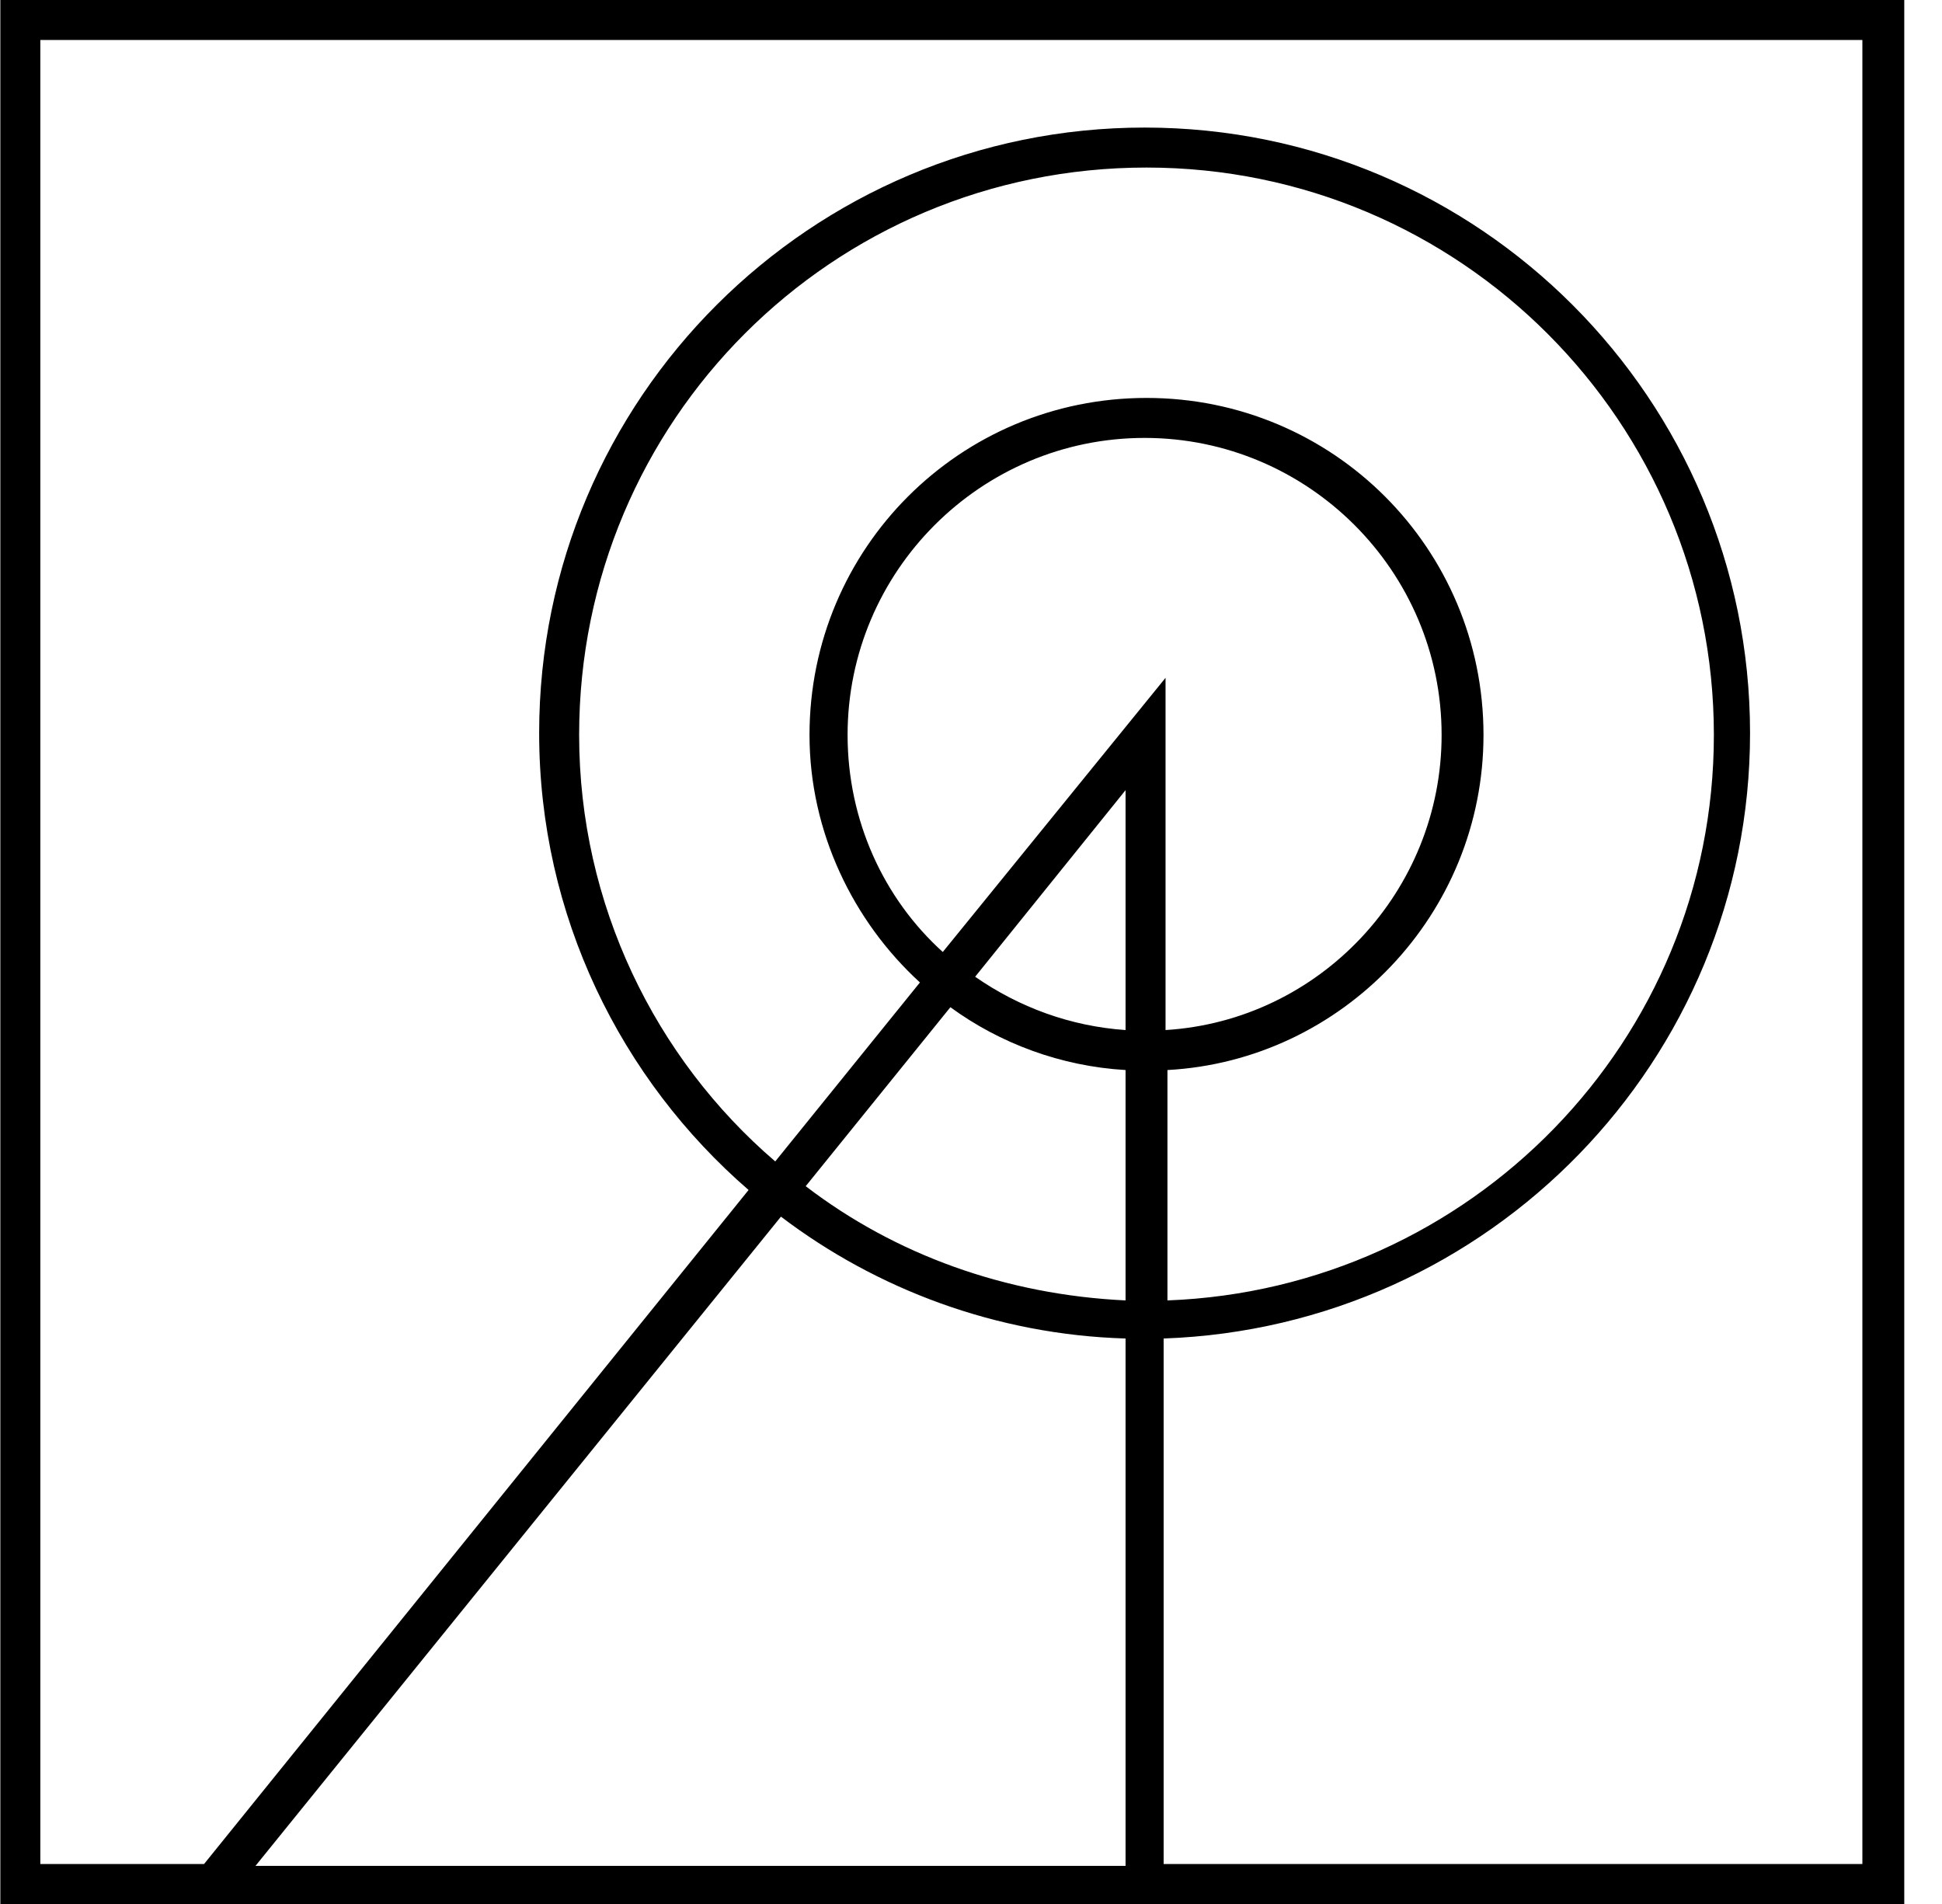 <svg width="51" height="50" viewBox="0 0 51 50" fill="none" xmlns="http://www.w3.org/2000/svg">
<path d="M30.609 50L4.509 50L0.009 50L0.009 0L50.009 2.18557e-06L50.009 50L30.609 50ZM29.559 35.15C26.159 35.05 23.009 33.85 20.509 31.95L6.709 49L29.559 49L29.559 35.15ZM15.209 19.3C15.209 23.75 17.209 27.8 20.359 30.5L24.159 25.8C22.409 24.2 21.259 21.85 21.259 19.3C21.259 14.4 25.209 10.45 30.109 10.45C35.009 10.45 38.959 14.4 38.959 19.3C38.959 24 35.259 27.85 30.659 28.1L30.659 34.15C38.609 33.85 45.009 27.35 45.009 19.3C45.009 11.1 38.359 4.4 30.109 4.4C21.859 4.4 15.209 11.05 15.209 19.3ZM30.609 17.8L30.609 27.05C34.659 26.8 37.859 23.4 37.859 19.3C37.859 15 34.359 11.5 30.059 11.5C25.759 11.5 22.259 15 22.259 19.3C22.259 21.55 23.209 23.6 24.759 25L30.609 17.8ZM25.609 25.65C26.759 26.45 28.109 26.95 29.559 27.05L29.559 20.75L25.609 25.65ZM29.559 28.1C27.859 28 26.259 27.4 24.959 26.45L21.159 31.15C23.509 32.95 26.409 34 29.559 34.15L29.559 28.1ZM48.959 1.05L1.059 1.05L1.059 48.95L5.359 48.95L19.659 31.25C16.309 28.35 14.159 24.05 14.159 19.25C14.159 10.45 21.309 3.35 30.059 3.35C38.859 3.35 45.959 10.5 45.959 19.25C45.959 27.85 39.109 34.85 30.559 35.15L30.559 48.95L48.909 48.95L48.909 1.05L48.959 1.05Z" fill="black"/>
</svg>
